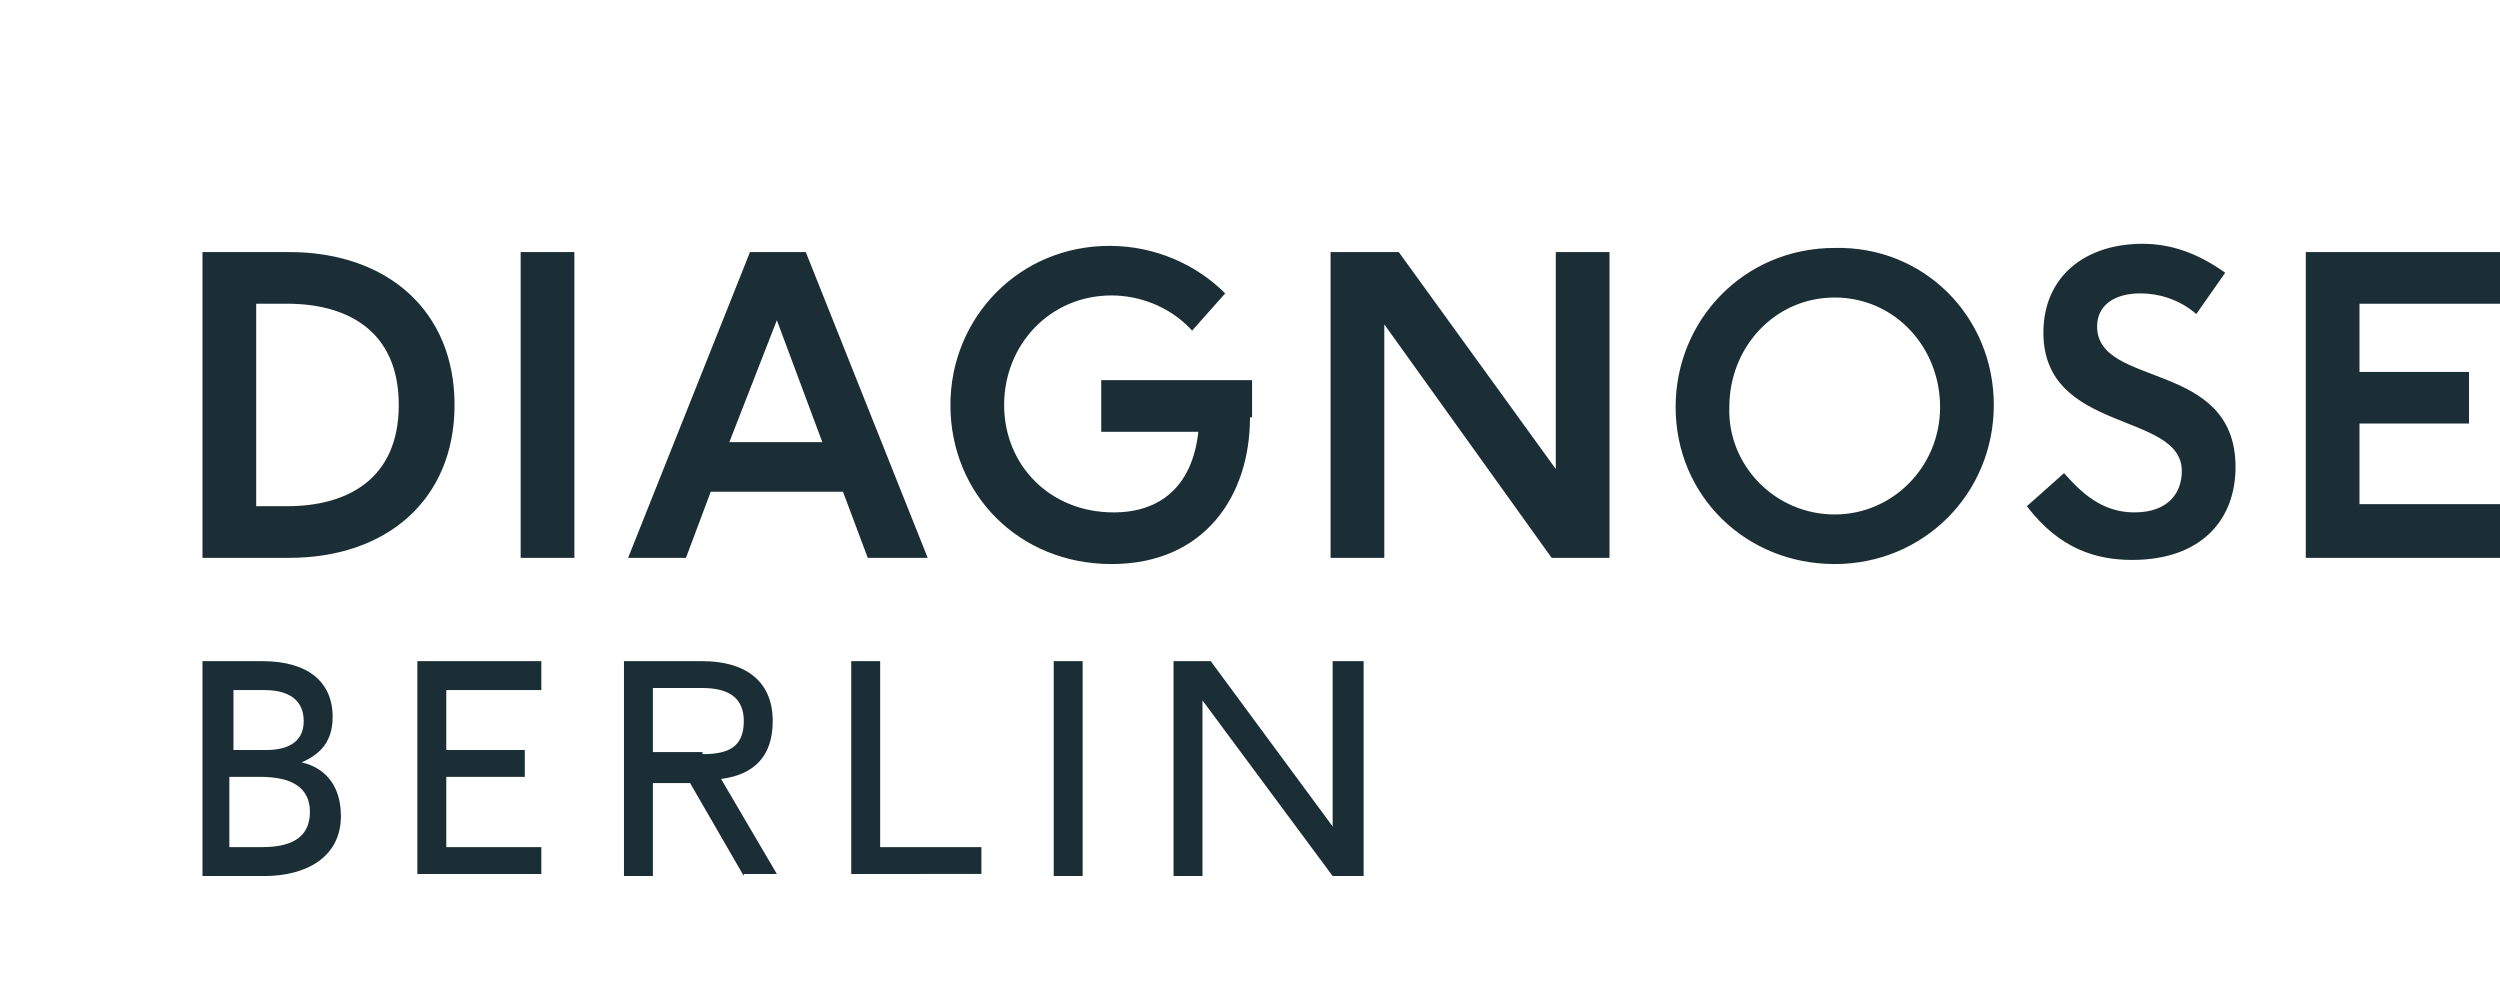 <?xml version="1.0" encoding="utf-8"?>
<!-- Generator: Adobe Illustrator 21.1.0, SVG Export Plug-In . SVG Version: 6.00 Build 0)  -->
<svg version="1.1" id="Layer_1" xmlns="http://www.w3.org/2000/svg" xmlns:xlink="http://www.w3.org/1999/xlink" x="0px" y="0px"
	 viewBox="0 0 121 48" style="enable-background:new 0 0 121 48;" xml:space="preserve">
<style type="text/css">
	.st0{fill:#1C2E35;}
</style>
<path id="DIAGNOSE" class="st0" d="M9.8,27V12.2H14c4.7,0,8,2.8,8,7.4S18.7,27,14,27H9.8z M13.9,24.5c2.9,0,5.4-1.3,5.4-4.9
	s-2.5-4.9-5.4-4.9h-1.5v9.8H13.9z M25.2,27V12.2h2.6V27H25.2z M42,27l-1.2-3.2h-6.4L33.2,27h-2.8l5.9-14.8H39L44.9,27H42z
	 M37.6,15.5l-2.3,5.9h4.5L37.6,15.5z M60.5,20.2c0,3.8-2.2,7.1-6.7,7.1S46,23.9,46,19.6c0-4.2,3.3-7.7,7.7-7.7
	c2.2,0,4.2,0.9,5.6,2.3L57.7,16c-1.1-1.2-2.6-1.7-3.9-1.7c-3,0-5.2,2.4-5.2,5.3c0,2.9,2.2,5.2,5.3,5.2c2.2,0,3.8-1.2,4.1-3.9h-4.7
	v-2.5h7.3V20.2z M75.1,27l-8.1-11.3V27h-2.6V12.2h3.3l7.6,10.5V12.2h2.6V27H75.1z M96.5,19.6c0,4.3-3.4,7.7-7.7,7.7
	c-4.3,0-7.7-3.3-7.7-7.6c0-4.2,3.3-7.7,7.7-7.7C93.1,11.9,96.5,15.3,96.5,19.6z M88.8,24.9c2.8,0,5.1-2.3,5.1-5.2s-2.2-5.3-5.1-5.3
	c-2.9,0-5.1,2.4-5.1,5.3C83.6,22.5,85.9,24.9,88.8,24.9z M99.9,22.9c0.8,0.9,1.8,1.9,3.4,1.9c1.7,0,2.3-1,2.3-2
	c0-2.9-6.7-1.8-6.7-6.7c0-2.7,2-4.3,4.8-4.3c1.3,0,2.6,0.4,4,1.4l-1.4,2c-0.8-0.7-1.8-1-2.7-1c-1.3,0-2.1,0.6-2.1,1.6
	c0,3,6.7,1.6,6.7,6.8c0,2.6-1.7,4.5-5,4.5c-1.7,0-3.5-0.5-5.1-2.6L99.9,22.9z M111.6,27V12.2h9.4v2.5h-6.8V18h5.3v2.5h-5.3v3.9h6.8
	V27H111.6z"/>
<path id="BERLIN_1_" class="st0" d="M9.8,42.4V32h2.9c2.2,0,3.4,1,3.4,2.7c0,1.2-0.6,1.8-1.5,2.2c1.3,0.3,1.9,1.3,1.9,2.6
	c0,2-1.7,2.9-3.7,2.9H9.8z M12.9,36.3c0.9,0,1.8-0.3,1.8-1.4c0-1-0.7-1.5-1.9-1.5h-1.5v2.9H12.9z M12.7,41c1.3,0,2.3-0.4,2.3-1.7
	c0-1.2-0.9-1.7-2.4-1.7h-1.5V41H12.7z M20.2,42.4V32h6v1.4h-4.6v2.9h3.8v1.3h-3.8V41h4.6v1.3H20.2z M36,42.4l-2.6-4.5h-1.8v4.5h-1.4
	V32H34c2,0,3.4,0.9,3.4,2.9c0,1.7-0.9,2.6-2.5,2.8l2.7,4.6H36z M34,36.5c1.2,0,2-0.3,2-1.6c0-1.1-0.7-1.6-2-1.6h-2.4v3.1H34z
	 M41.2,42.4V32h1.4v9h4.9v1.3H41.2z M51,42.4V32h1.4v10.4H51z M64.5,42.4l-6.3-8.5v8.5h-1.4V32h1.8l5.9,8v-8H66v10.4H64.5z"/>
</svg>
